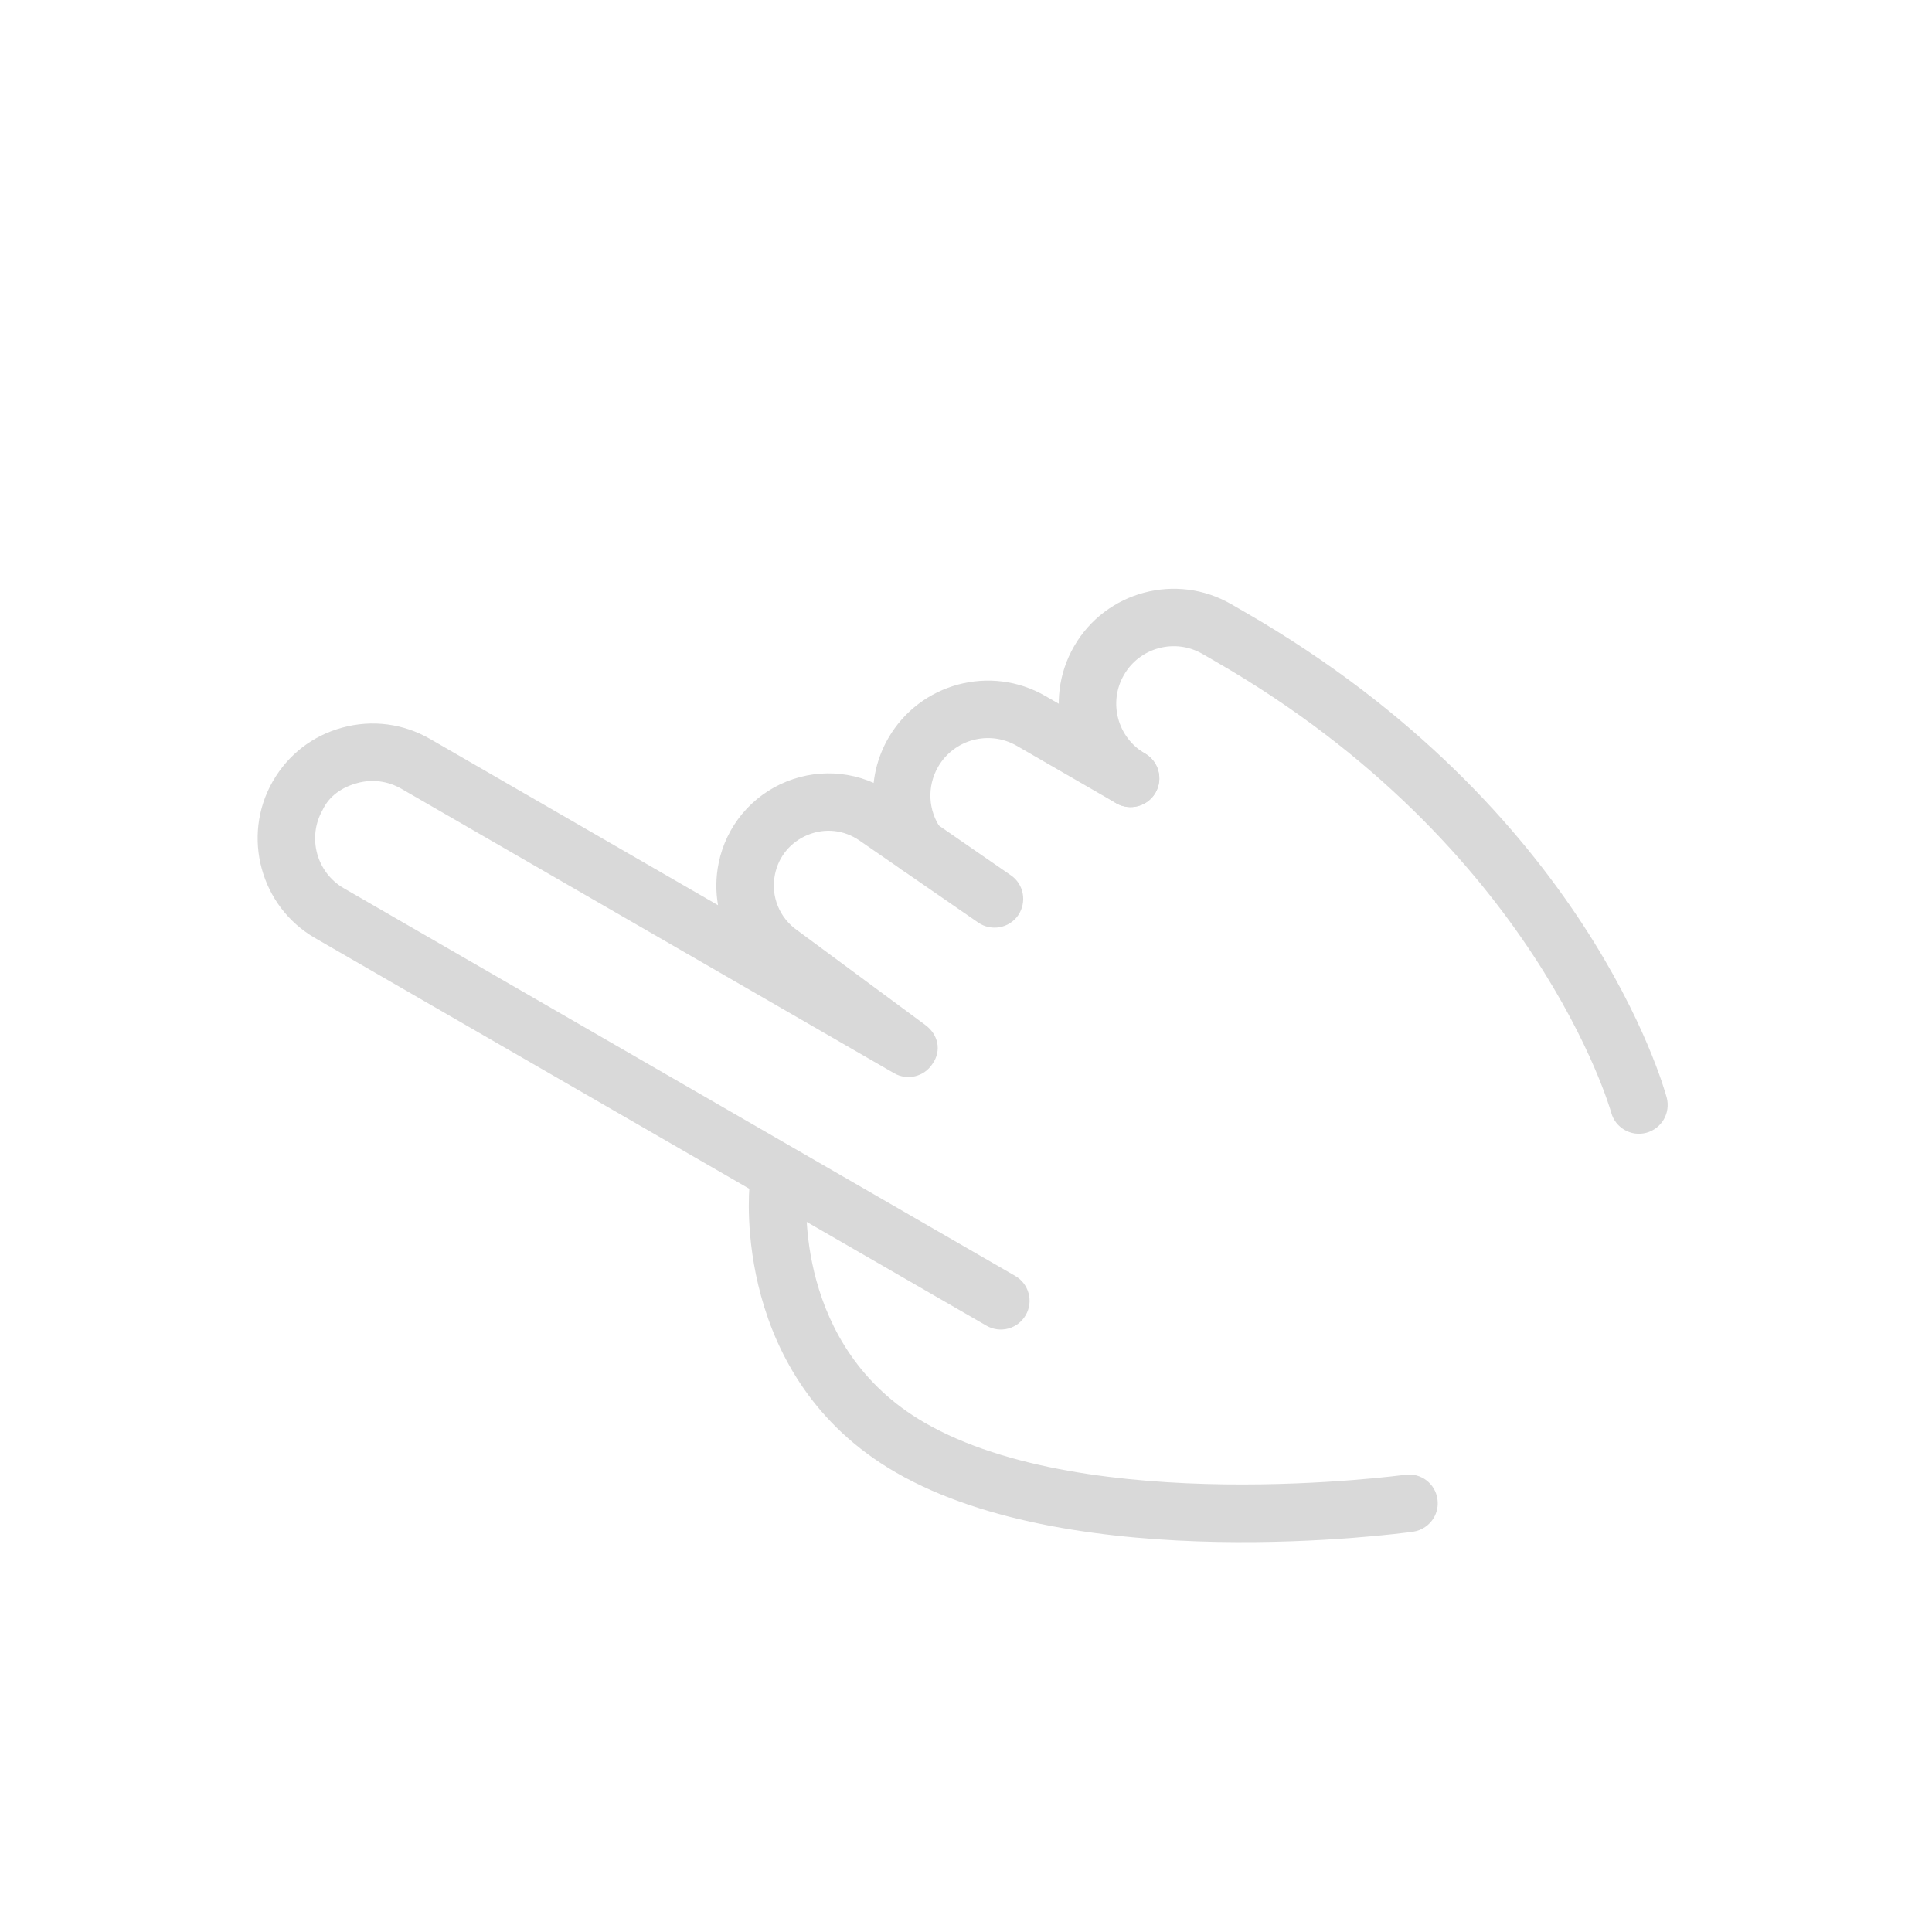 <svg width="41" height="41" viewBox="0 0 41 41" fill="none" xmlns="http://www.w3.org/2000/svg">
<g opacity="0.15" clip-path="url(#clip0_3752:53655)">
<path d="M21.767 27.91C21.599 28.201 21.226 28.302 20.934 28.133L6.686 19.907C5.53 19.24 5.125 17.752 5.783 16.591L5.794 16.573C6.117 16.012 6.638 15.61 7.264 15.441C7.897 15.268 8.558 15.354 9.126 15.681L15.238 19.21C15.187 18.919 15.189 18.617 15.251 18.315C15.41 17.531 15.952 16.882 16.695 16.584C17.438 16.286 18.275 16.379 18.932 16.834L21.452 18.575C21.73 18.765 21.795 19.145 21.608 19.423C21.417 19.7 21.036 19.769 20.76 19.579L18.24 17.838C17.914 17.613 17.517 17.568 17.15 17.715C16.783 17.864 16.523 18.17 16.445 18.561C16.352 19.017 16.541 19.483 16.926 19.748L19.641 21.755C19.9 21.947 19.995 22.285 19.787 22.579C19.61 22.852 19.252 22.936 18.972 22.774L8.516 16.738C8.231 16.574 7.901 16.531 7.585 16.617C7.268 16.702 6.987 16.885 6.844 17.193C6.516 17.773 6.718 18.517 7.296 18.85L21.544 27.077C21.836 27.245 21.936 27.618 21.767 27.91Z" fill="black"/>
<path d="M30.43 32.206C30.339 32.362 30.179 32.478 29.985 32.506C29.695 32.546 22.845 33.461 19.011 31.247C15.54 29.244 15.891 25.308 15.908 25.142C15.945 24.804 16.241 24.564 16.573 24.596C16.908 24.629 17.153 24.927 17.122 25.261C17.11 25.396 16.842 28.587 19.621 30.191C23.096 32.198 29.75 31.307 29.818 31.297C30.152 31.25 30.46 31.483 30.505 31.817C30.525 31.957 30.495 32.093 30.43 32.206Z" fill="black"/>
<path d="M24.52 16.823C24.352 17.114 23.979 17.214 23.687 17.046L21.575 15.826C20.991 15.49 20.245 15.69 19.908 16.273C19.667 16.691 19.694 17.21 19.978 17.599C20.177 17.87 20.113 18.255 19.845 18.451C19.574 18.65 19.192 18.59 18.994 18.318C18.425 17.541 18.37 16.497 18.852 15.663C19.525 14.498 21.019 14.097 22.184 14.77L24.297 15.99C24.59 16.159 24.689 16.531 24.52 16.823Z" fill="black"/>
<path d="M35.309 23.754C35.231 23.889 35.101 23.995 34.939 24.039C34.615 24.127 34.279 23.934 34.192 23.61C34.176 23.552 32.588 17.959 25.826 14.055L25.518 13.877C24.935 13.54 24.188 13.74 23.852 14.323C23.515 14.907 23.715 15.653 24.298 15.99C24.59 16.158 24.69 16.531 24.521 16.823C24.353 17.114 23.98 17.214 23.688 17.046C22.523 16.373 22.122 14.879 22.795 13.713C23.468 12.548 24.963 12.148 26.128 12.821L26.436 12.999C33.659 17.169 35.303 23.045 35.37 23.292C35.413 23.455 35.386 23.62 35.309 23.754Z" fill="black"/>
</g>
<defs>
<clipPath id="clip0_3752:53655">
<rect width="29.275" height="29.275" fill="white" transform="translate(0.292 26.075) rotate(-60)"/>
</clipPath>
</defs>
</svg>
